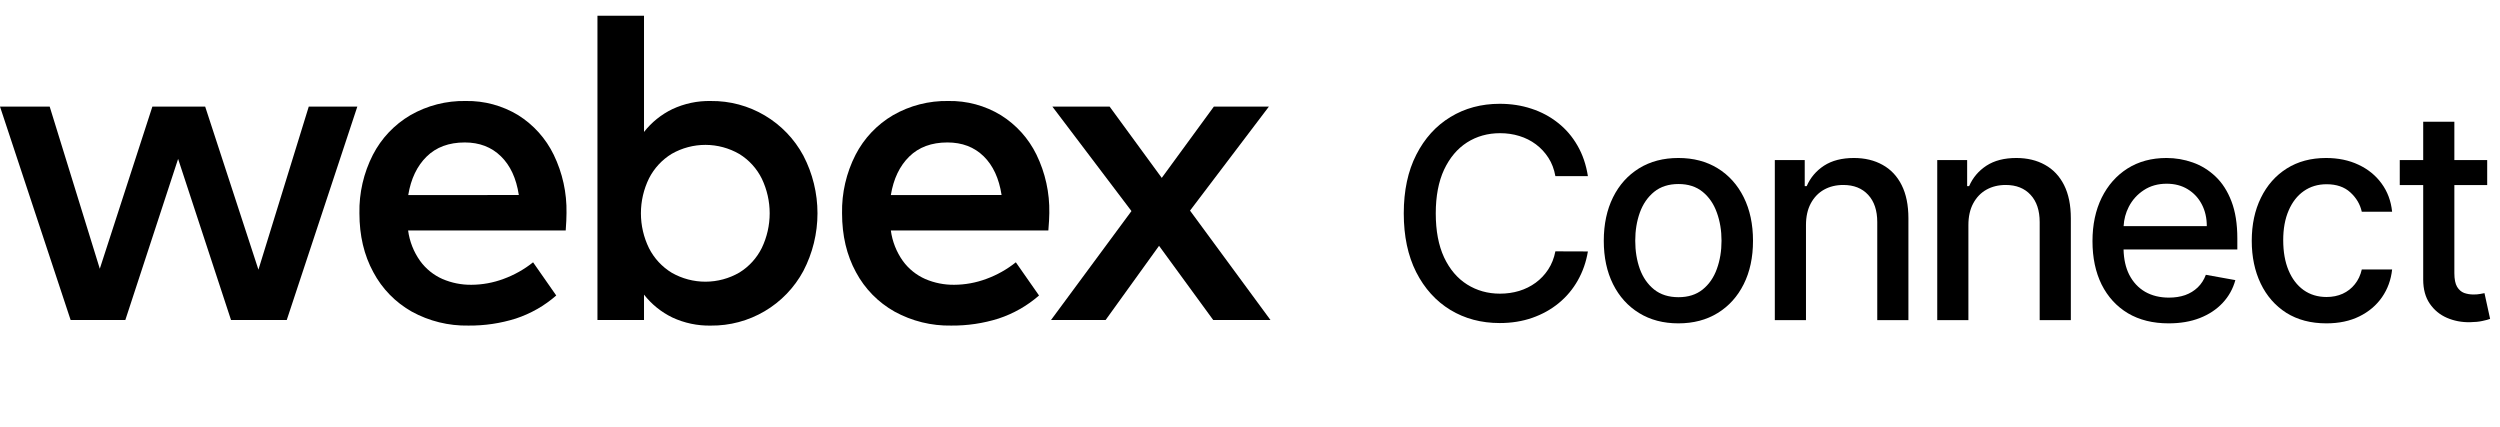 <svg width="164" height="28" viewBox="0 0 164 28" fill="none" xmlns="http://www.w3.org/2000/svg">
<path fill-rule="evenodd" clip-rule="evenodd" d="M52.699 10.207C52.112 9.117 51.239 8.208 50.175 7.577C49.102 6.94 47.875 6.611 46.628 6.626C45.757 6.608 44.893 6.791 44.104 7.16C43.379 7.511 42.743 8.023 42.247 8.657V1.03H39.193V20.993H42.247V19.327C42.744 19.962 43.379 20.474 44.104 20.826C44.894 21.194 45.757 21.376 46.628 21.359C47.87 21.372 49.092 21.046 50.162 20.415C51.232 19.784 52.11 18.872 52.699 17.778C53.309 16.61 53.627 15.311 53.627 13.992C53.627 12.674 53.309 11.375 52.699 10.207ZM49.978 16.258C49.649 16.926 49.138 17.488 48.503 17.879C47.83 18.27 47.066 18.476 46.287 18.479C45.509 18.481 44.743 18.279 44.067 17.893C43.431 17.506 42.915 16.95 42.577 16.286C42.226 15.572 42.044 14.787 42.044 13.992C42.044 13.196 42.226 12.411 42.577 11.697C42.915 11.034 43.431 10.477 44.067 10.09C44.743 9.704 45.509 9.502 46.287 9.504C47.066 9.507 47.83 9.714 48.503 10.104C49.138 10.495 49.649 11.058 49.978 11.727C50.316 12.435 50.491 13.209 50.491 13.992C50.491 14.776 50.316 15.55 49.978 16.258Z" fill="black"/>
<path fill-rule="evenodd" clip-rule="evenodd" d="M37.111 15.117H26.772C26.867 15.839 27.138 16.526 27.561 17.119C27.937 17.637 28.444 18.046 29.029 18.304C29.627 18.56 30.272 18.689 30.922 18.682C31.643 18.679 32.358 18.548 33.033 18.296C33.733 18.04 34.388 17.673 34.97 17.207L36.489 19.384C35.715 20.061 34.814 20.575 33.837 20.897C32.833 21.213 31.785 21.368 30.731 21.358C29.434 21.383 28.153 21.068 27.015 20.444C25.944 19.84 25.068 18.943 24.491 17.857C23.882 16.742 23.578 15.454 23.578 13.992C23.551 12.66 23.855 11.342 24.461 10.156C25.019 9.073 25.873 8.171 26.923 7.555C28.026 6.922 29.28 6.601 30.552 6.625C31.764 6.603 32.957 6.926 33.994 7.555C34.997 8.184 35.804 9.082 36.322 10.148C36.901 11.34 37.189 12.652 37.163 13.976C37.163 14.27 37.145 14.65 37.111 15.117ZM34.035 12.793C33.87 11.702 33.477 10.854 32.858 10.251C32.239 9.647 31.45 9.345 30.492 9.345C29.448 9.345 28.613 9.654 27.985 10.273C27.357 10.891 26.956 11.732 26.78 12.797L34.035 12.793Z" fill="black"/>
<path d="M23.441 6.992H20.255L16.953 17.69L13.459 6.992H9.996L6.547 17.63L3.259 6.992H0L4.633 20.992H8.222L11.684 10.423L15.155 20.992H18.811L23.441 6.992Z" fill="black"/>
<path fill-rule="evenodd" clip-rule="evenodd" d="M68.772 15.117H58.439C58.535 15.839 58.806 16.526 59.228 17.119C59.605 17.637 60.112 18.045 60.698 18.304C61.296 18.56 61.941 18.689 62.591 18.682C63.312 18.679 64.028 18.548 64.703 18.296C65.403 18.041 66.057 17.673 66.639 17.207L68.16 19.384C67.385 20.061 66.482 20.575 65.505 20.897C64.501 21.213 63.453 21.368 62.4 21.358C61.105 21.382 59.825 21.067 58.688 20.444C57.613 19.842 56.733 18.944 56.152 17.857C55.543 16.742 55.239 15.454 55.239 13.992C55.213 12.66 55.517 11.342 56.123 10.156C56.681 9.073 57.535 8.171 58.586 7.555C59.689 6.922 60.943 6.601 62.214 6.625C63.426 6.603 64.62 6.925 65.656 7.555C66.663 8.182 67.474 9.081 67.994 10.148C68.573 11.34 68.861 12.652 68.835 13.976C68.832 14.27 68.811 14.65 68.772 15.117ZM65.704 12.793C65.536 11.702 65.144 10.854 64.527 10.251C63.909 9.647 63.117 9.345 62.151 9.345C61.109 9.345 60.273 9.654 59.644 10.273C59.016 10.891 58.614 11.732 58.439 12.797L65.704 12.793Z" fill="black"/>
<path d="M83.343 20.992H79.587L76.034 16.125L72.528 20.992H68.947L74.224 13.846L69.035 6.992H72.791L76.211 11.669L79.63 6.992H83.24L78.066 13.816L83.343 20.992Z" fill="black"/>
<path d="M163.16 12.141V10.5H161.006V7.985H158.962V10.5H157.424V12.141H158.962V18.341C158.962 18.974 159.106 19.501 159.393 19.92C159.68 20.339 160.056 20.649 160.521 20.85C160.986 21.05 161.487 21.146 162.025 21.137C162.353 21.132 162.626 21.105 162.845 21.055C163.064 21.009 163.233 20.964 163.351 20.918L162.982 19.23C162.914 19.243 162.818 19.262 162.695 19.284C162.572 19.307 162.428 19.319 162.264 19.319C162.041 19.319 161.833 19.284 161.642 19.216C161.455 19.143 161.303 19.009 161.184 18.813C161.066 18.612 161.006 18.314 161.006 17.917V12.141H163.16Z" fill="black"/>
<path d="M152.609 21.212C151.593 21.212 150.718 20.982 149.984 20.522C149.255 20.057 148.694 19.417 148.302 18.601C147.911 17.785 147.715 16.851 147.715 15.798C147.715 14.732 147.915 13.791 148.316 12.975C148.717 12.155 149.282 11.514 150.011 11.054C150.741 10.594 151.6 10.364 152.589 10.364C153.386 10.364 154.097 10.512 154.721 10.808C155.346 11.1 155.849 11.51 156.232 12.038C156.62 12.567 156.85 13.184 156.923 13.891H154.933C154.824 13.399 154.573 12.975 154.181 12.619C153.794 12.264 153.274 12.086 152.623 12.086C152.053 12.086 151.554 12.237 151.126 12.537C150.702 12.834 150.372 13.257 150.135 13.809C149.898 14.356 149.779 15.003 149.779 15.75C149.779 16.516 149.895 17.177 150.128 17.733C150.36 18.289 150.688 18.719 151.112 19.025C151.54 19.33 152.044 19.483 152.623 19.483C153.01 19.483 153.361 19.412 153.676 19.271C153.995 19.125 154.261 18.918 154.475 18.649C154.694 18.38 154.847 18.056 154.933 17.678H156.923C156.85 18.357 156.629 18.963 156.26 19.496C155.89 20.029 155.396 20.449 154.776 20.754C154.161 21.059 153.439 21.212 152.609 21.212Z" fill="black"/>
<path fill-rule="evenodd" clip-rule="evenodd" d="M139.591 20.549C140.338 20.991 141.229 21.212 142.264 21.212C143.029 21.212 143.711 21.096 144.308 20.863C144.909 20.627 145.408 20.296 145.805 19.872C146.206 19.444 146.484 18.945 146.639 18.375L144.704 18.027C144.581 18.355 144.403 18.631 144.171 18.854C143.938 19.077 143.663 19.246 143.344 19.36C143.025 19.469 142.672 19.524 142.284 19.524C141.687 19.524 141.165 19.396 140.719 19.141C140.272 18.881 139.924 18.505 139.673 18.013C139.444 17.555 139.321 17.006 139.305 16.366H146.769V15.641C146.769 14.688 146.641 13.88 146.386 13.214C146.131 12.544 145.782 12 145.34 11.58C144.898 11.161 144.399 10.853 143.843 10.658C143.287 10.461 142.713 10.364 142.12 10.364C141.145 10.364 140.293 10.594 139.563 11.054C138.839 11.514 138.274 12.155 137.868 12.975C137.467 13.795 137.267 14.743 137.267 15.819C137.267 16.908 137.467 17.858 137.868 18.669C138.274 19.476 138.848 20.102 139.591 20.549ZM139.309 14.834H144.766C144.766 14.296 144.656 13.82 144.438 13.405C144.219 12.986 143.911 12.656 143.515 12.414C143.123 12.173 142.662 12.052 142.134 12.052C141.56 12.052 141.058 12.193 140.63 12.476C140.206 12.754 139.878 13.118 139.646 13.57C139.446 13.961 139.333 14.383 139.309 14.834Z" fill="black"/>
<path d="M129.127 14.766V21H127.083V10.5H129.045V12.209H129.175C129.417 11.653 129.795 11.207 130.31 10.869C130.829 10.532 131.483 10.364 132.272 10.364C132.987 10.364 133.614 10.514 134.152 10.815C134.689 11.111 135.106 11.553 135.403 12.141C135.699 12.729 135.847 13.456 135.847 14.322V21H133.803V14.568C133.803 13.807 133.605 13.212 133.208 12.783C132.812 12.351 132.267 12.134 131.574 12.134C131.101 12.134 130.679 12.237 130.31 12.442C129.945 12.647 129.656 12.947 129.442 13.344C129.232 13.736 129.127 14.21 129.127 14.766Z" fill="black"/>
<path d="M118.472 21V14.766C118.472 14.21 118.577 13.736 118.787 13.344C119.001 12.947 119.29 12.647 119.655 12.442C120.024 12.237 120.446 12.134 120.92 12.134C121.612 12.134 122.157 12.351 122.553 12.783C122.95 13.212 123.148 13.807 123.148 14.568V21H125.192V14.322C125.192 13.456 125.044 12.729 124.748 12.141C124.452 11.553 124.035 11.111 123.497 10.815C122.959 10.514 122.332 10.364 121.617 10.364C120.829 10.364 120.175 10.532 119.655 10.869C119.14 11.207 118.762 11.653 118.52 12.209H118.39V10.5H116.428V21H118.472Z" fill="black"/>
<path fill-rule="evenodd" clip-rule="evenodd" d="M110.102 21.212C109.118 21.212 108.259 20.987 107.525 20.535C106.791 20.084 106.222 19.453 105.816 18.642C105.411 17.831 105.208 16.883 105.208 15.798C105.208 14.709 105.411 13.756 105.816 12.941C106.222 12.125 106.791 11.492 107.525 11.04C108.259 10.589 109.118 10.364 110.102 10.364C111.087 10.364 111.946 10.589 112.679 11.04C113.413 11.492 113.983 12.125 114.388 12.941C114.794 13.756 114.997 14.709 114.997 15.798C114.997 16.883 114.794 17.831 114.388 18.642C113.983 19.453 113.413 20.084 112.679 20.535C111.946 20.987 111.087 21.212 110.102 21.212ZM110.109 19.496C110.747 19.496 111.276 19.328 111.695 18.991C112.114 18.653 112.424 18.204 112.625 17.644C112.83 17.083 112.932 16.466 112.932 15.791C112.932 15.121 112.83 14.506 112.625 13.946C112.424 13.38 112.114 12.927 111.695 12.585C111.276 12.243 110.747 12.072 110.109 12.072C109.467 12.072 108.933 12.243 108.51 12.585C108.09 12.927 107.778 13.38 107.573 13.946C107.372 14.506 107.272 15.121 107.272 15.791C107.272 16.466 107.372 17.083 107.573 17.644C107.778 18.204 108.09 18.653 108.51 18.991C108.933 19.328 109.467 19.496 110.109 19.496Z" fill="black"/>
<path d="M102.033 11.553H104.166C104.048 10.801 103.82 10.133 103.482 9.55C103.145 8.962 102.719 8.465 102.204 8.06C101.689 7.65 101.108 7.34 100.461 7.13C99.818 6.916 99.126 6.809 98.383 6.809C97.175 6.809 96.097 7.098 95.149 7.677C94.201 8.251 93.454 9.076 92.907 10.152C92.36 11.223 92.087 12.505 92.087 14C92.087 15.491 92.358 16.773 92.9 17.849C93.447 18.924 94.195 19.752 95.143 20.33C96.091 20.904 97.171 21.192 98.383 21.192C99.153 21.192 99.864 21.078 100.516 20.85C101.167 20.622 101.746 20.301 102.252 19.886C102.762 19.467 103.179 18.97 103.503 18.396C103.831 17.817 104.052 17.183 104.166 16.495L102.033 16.488C101.947 16.935 101.789 17.332 101.562 17.678C101.338 18.02 101.065 18.309 100.741 18.546C100.418 18.783 100.055 18.963 99.654 19.086C99.258 19.205 98.838 19.264 98.397 19.264C97.599 19.264 96.881 19.063 96.243 18.662C95.605 18.261 95.102 17.669 94.732 16.885C94.368 16.101 94.186 15.14 94.186 14C94.186 12.87 94.368 11.913 94.732 11.129C95.102 10.345 95.603 9.751 96.236 9.345C96.874 8.939 97.597 8.737 98.403 8.737C98.85 8.737 99.272 8.798 99.668 8.921C100.069 9.044 100.431 9.226 100.755 9.468C101.078 9.71 101.352 10.004 101.575 10.35C101.799 10.696 101.951 11.097 102.033 11.553Z" fill="black"/>
</svg>
